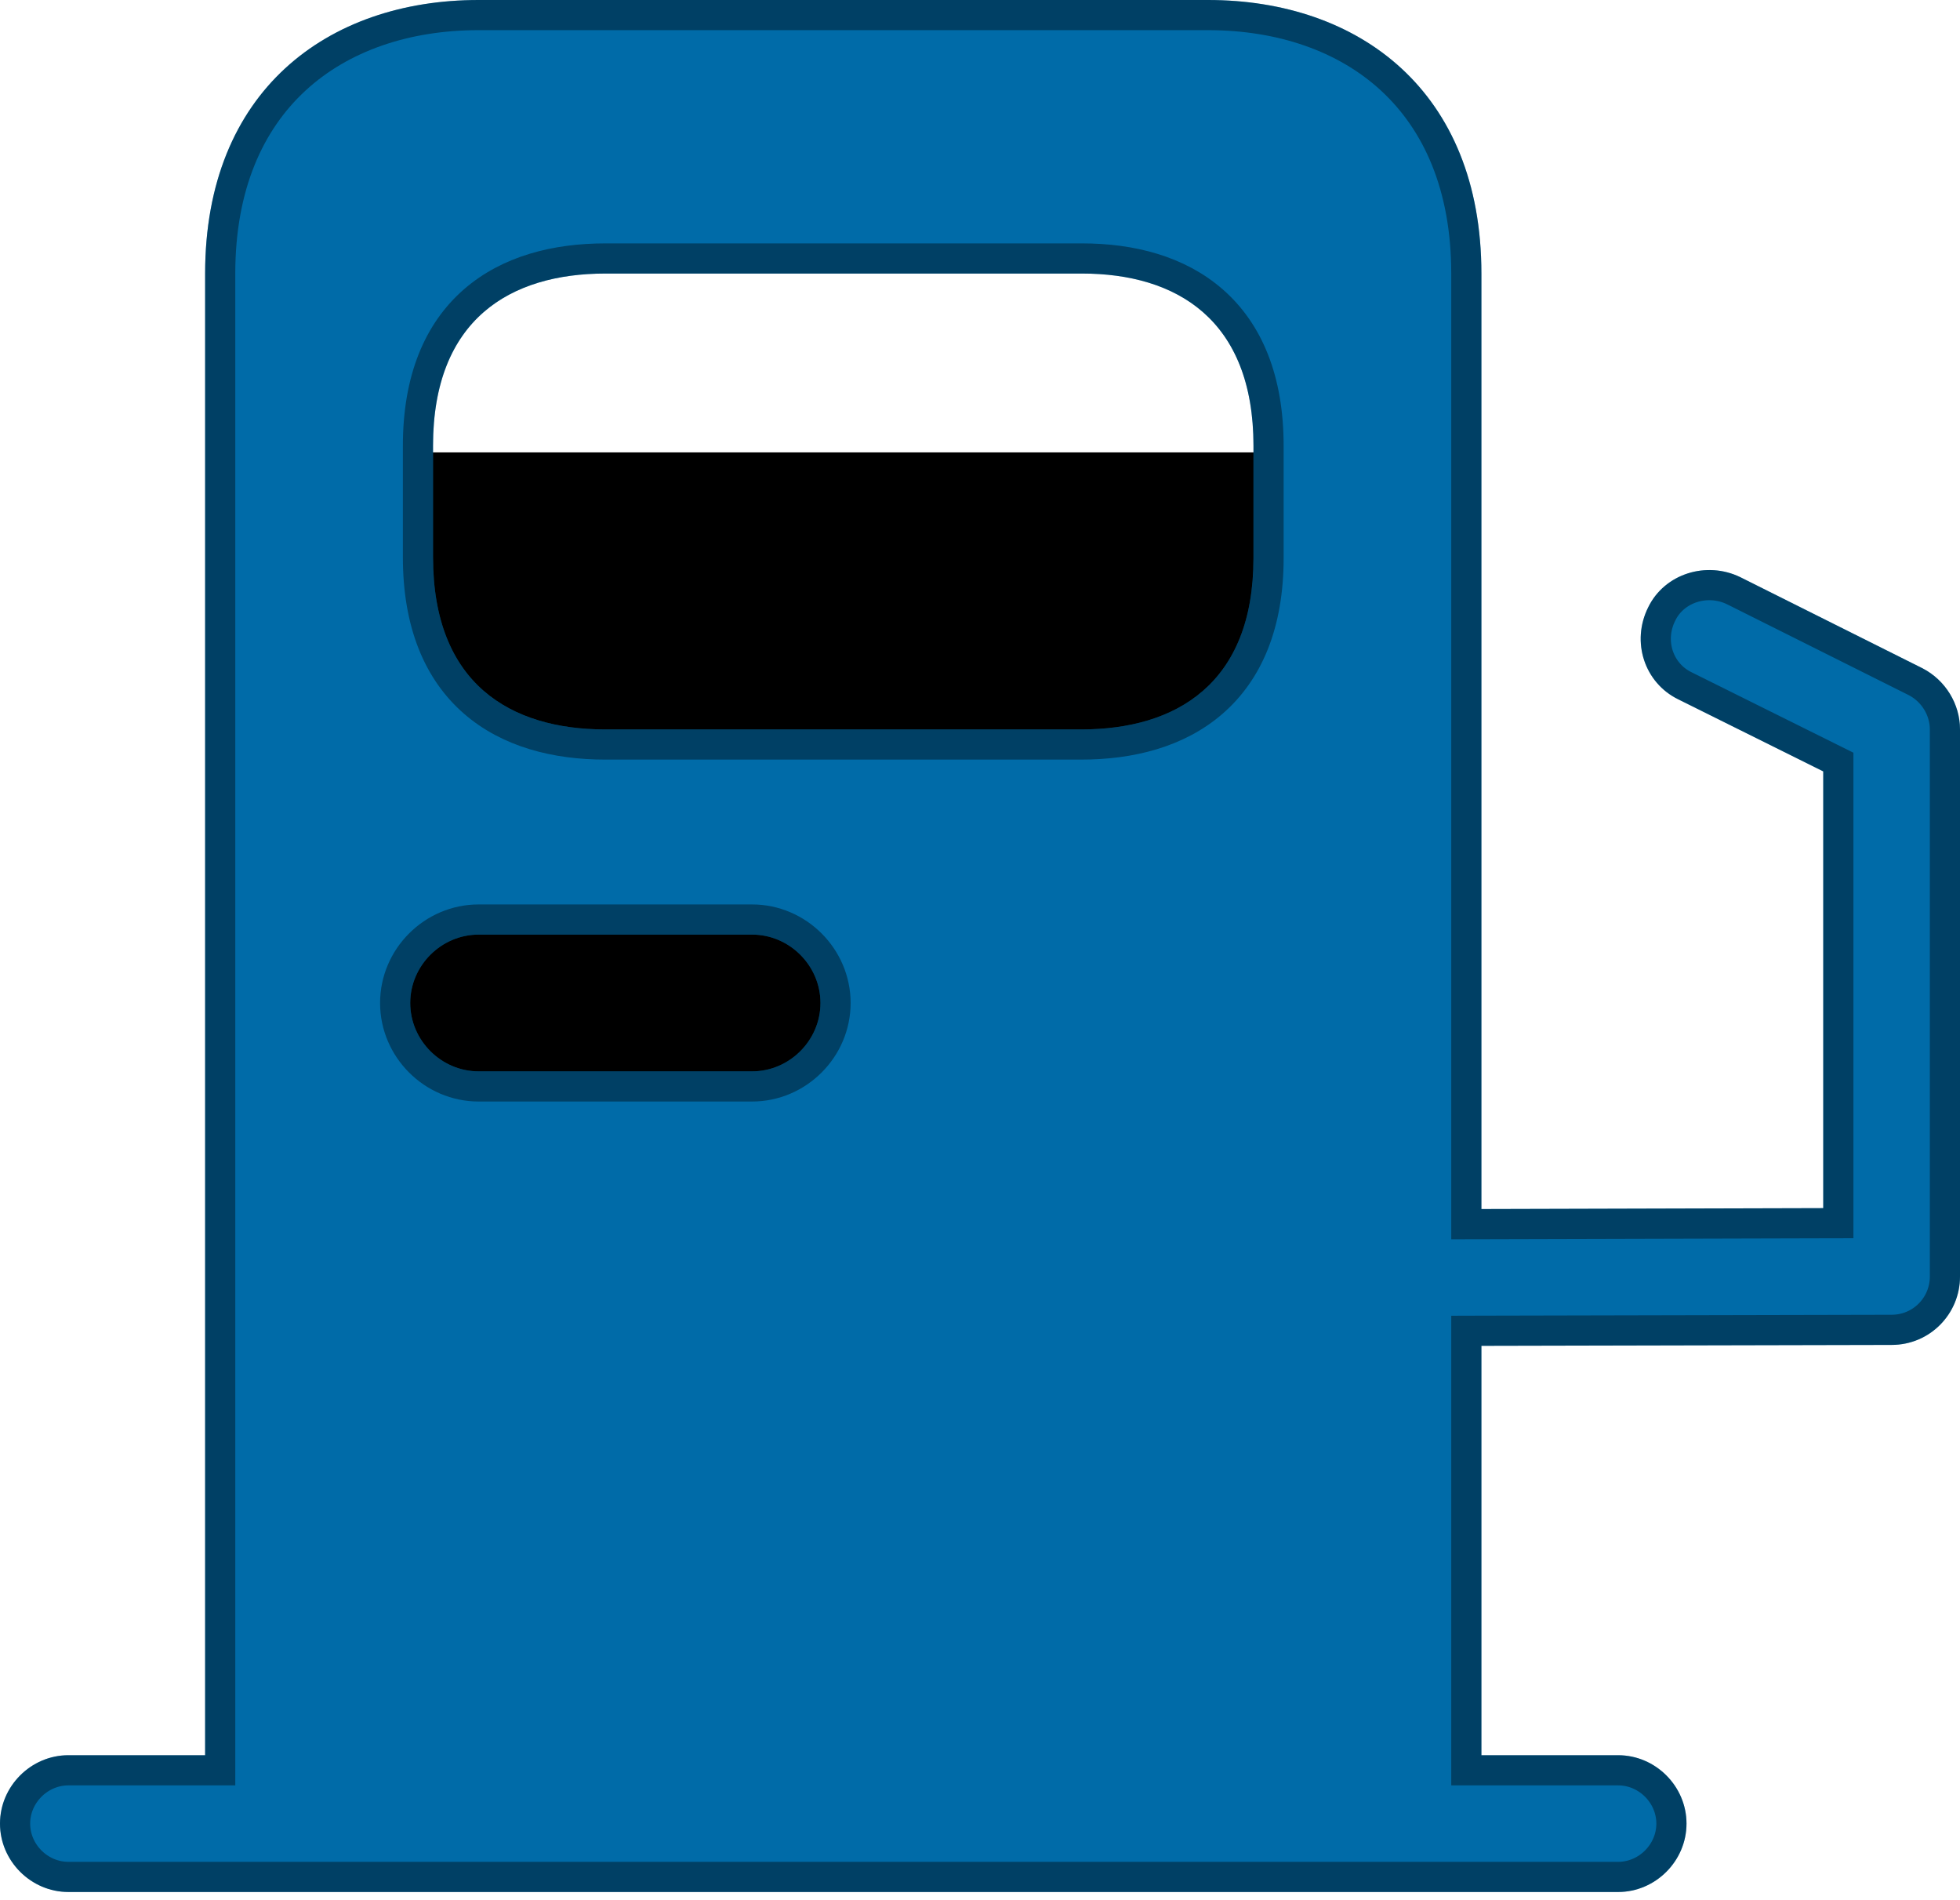 <svg width="130" height="126" viewBox="0 0 130 126" fill="none" xmlns="http://www.w3.org/2000/svg">
<rect x="22" y="30" width="70" height="72" fill="black"/>
<path d="M127.521 44.321L115.428 38.274C113.191 37.186 110.409 38.033 109.321 40.27C108.172 42.567 109.079 45.288 111.316 46.377L120.93 51.154V80.116L98.256 80.177V18.14C98.256 6.047 90.153 0 80.116 0H31.744C21.707 0 13.605 6.047 13.605 18.14V116.395H4.535C2.056 116.395 0 118.451 0 120.93C0 123.409 2.056 125.465 4.535 125.465H107.326C109.805 125.465 111.86 123.409 111.86 120.93C111.86 118.451 109.805 116.395 107.326 116.395H98.256V89.246L125.465 89.186C128.005 89.186 130 87.13 130 84.651V48.372C130 46.679 129.033 45.107 127.521 44.321ZM28.721 29.567C28.721 21.163 33.861 18.14 40.149 18.14H71.772C78 18.14 83.139 21.163 83.139 29.567V37.005C83.139 45.349 78 48.372 71.712 48.372H40.149C33.861 48.372 28.721 45.349 28.721 36.944V29.567ZM31.744 61.977H49.884C52.363 61.977 54.419 64.033 54.419 66.512C54.419 68.991 52.363 71.046 49.884 71.046H31.744C29.265 71.046 27.209 68.991 27.209 66.512C27.209 64.033 29.265 61.977 31.744 61.977Z" fill="#006BA8"/>
<path d="M110.215 40.717L110.215 40.717L110.22 40.707C111.047 39.007 113.206 38.309 114.986 39.172C114.987 39.172 114.989 39.173 114.99 39.174L127.066 45.212C128.249 45.83 129 47.061 129 48.372V84.651C129 86.587 127.444 88.186 125.465 88.186L125.463 88.186L98.254 88.246L97.256 88.249V89.246V116.395V117.395H98.256H107.326C109.252 117.395 110.86 119.003 110.86 120.93C110.86 122.857 109.252 124.465 107.326 124.465H4.535C2.608 124.465 1 122.857 1 120.93C1 119.003 2.608 117.395 4.535 117.395H13.605H14.605V116.395V18.14C14.605 12.329 16.543 8.076 19.588 5.27C22.646 2.452 26.921 1 31.744 1H80.116C84.94 1 89.214 2.452 92.272 5.27C95.317 8.076 97.256 12.329 97.256 18.14V80.177V81.179L98.258 81.177L120.933 81.116L121.93 81.114V80.116V51.154V50.534L121.375 50.258L111.761 45.481L111.754 45.477C110.033 44.641 109.307 42.533 110.215 40.717ZM40.149 17.14C36.862 17.14 33.735 17.928 31.419 19.948C29.079 21.99 27.721 25.153 27.721 29.567V36.944C27.721 41.358 29.079 44.522 31.419 46.563C33.735 48.583 36.862 49.372 40.149 49.372H71.712C74.999 49.372 78.124 48.584 80.439 46.572C82.78 44.539 84.139 41.391 84.139 37.005V29.567C84.139 25.153 82.782 21.991 80.45 19.949C78.142 17.929 75.031 17.14 71.772 17.14H40.149ZM49.884 60.977H31.744C28.713 60.977 26.209 63.48 26.209 66.512C26.209 69.543 28.713 72.046 31.744 72.046H49.884C52.915 72.046 55.419 69.543 55.419 66.512C55.419 63.48 52.915 60.977 49.884 60.977Z" stroke="black" stroke-opacity="0.4" stroke-width="2"/>
</svg>
